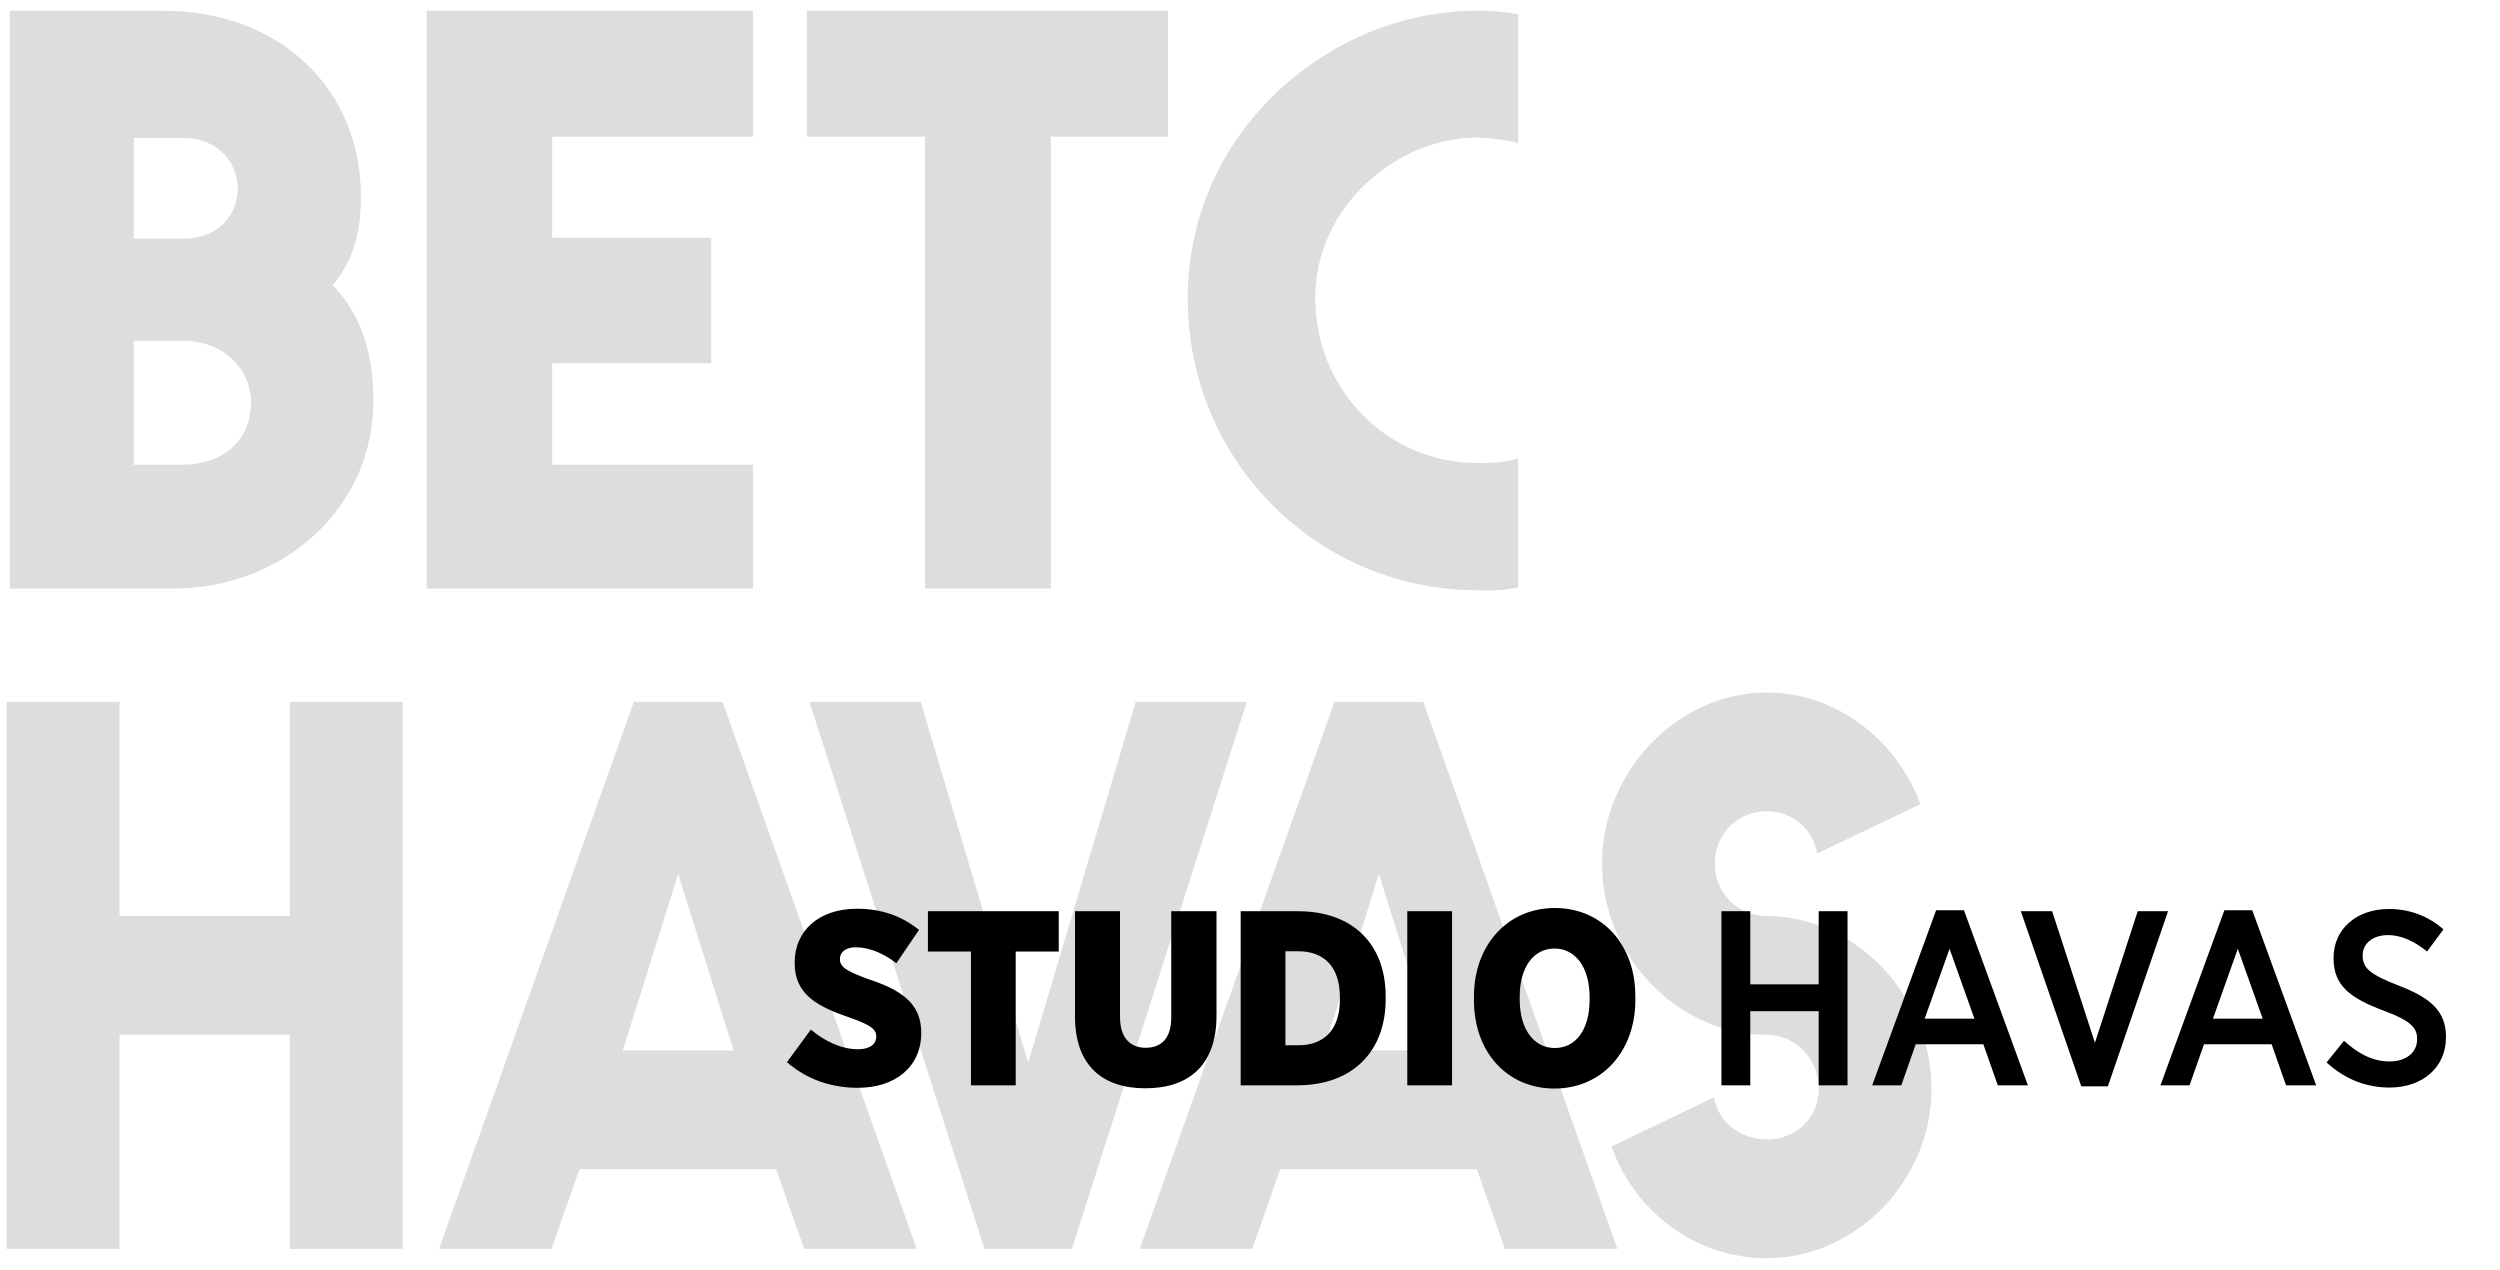 <svg width="191" height="97" viewBox="0 0 191 97" fill="none" xmlns="http://www.w3.org/2000/svg">
<path d="M0.756 44.966V0.825H12.458C21.327 0.825 27.576 6.715 27.576 15.048C27.576 17.935 26.876 20.09 25.41 21.778C27.876 24.328 28.527 27.556 28.527 30.64C28.527 38.839 21.62 44.966 13.224 44.966H0.76H0.756ZM10.218 10.543V18.228H13.986C16.807 18.228 18.162 16.34 18.162 14.385C18.162 12.597 16.807 10.543 13.986 10.543H10.218ZM10.218 26.035V35.504H13.986C17.003 35.504 19.176 33.66 19.176 30.773C19.176 28.134 17.007 26.035 13.986 26.035H10.218Z" fill="#DDDEDB"/>
<path d="M32.599 44.966V0.825H57.535V10.443H42.187V18.165H54.34V27.756H42.187V35.504H57.535V44.966H32.599Z" fill="#DDDEDB"/>
<path d="M80.286 10.439V44.966H70.673V10.439H61.648V0.822H89.237V10.439H80.29H80.286Z" fill="#DDDEDB"/>
<path d="M115.99 44.862C114.643 45.214 112.825 45.092 112.825 45.092C100.872 45.092 90.744 35.43 90.744 22.766C90.744 10.102 101.535 0.822 112.825 0.822C112.825 0.822 114.288 0.773 115.99 1.077V10.946C114.932 10.583 112.825 10.513 112.825 10.513C106.802 10.513 100.487 15.703 100.487 22.762C100.487 29.822 106.058 35.371 112.825 35.371C112.825 35.371 114.787 35.445 115.99 35.015V44.859V44.862Z" fill="#DDDEDB"/>
<path d="M30.771 53.624V95.414H22.149V79.056H9.133V95.414H0.512V53.624H9.133V69.983H22.149V53.624H30.771Z" fill="#DDDEDB"/>
<path d="M61.44 95.414L59.293 89.325H44.279L42.132 95.414H33.54L48.421 53.624H55.206L70.036 95.414H61.444H61.44ZM47.581 80.248H56.043L51.812 66.777L47.581 80.248Z" fill="#DDDEDB"/>
<path d="M114.976 95.414L112.829 89.325H97.814L95.667 95.414H87.075L101.957 53.624H108.742L123.572 95.414H114.98H114.976ZM101.116 80.248H109.579L105.348 66.777L101.116 80.248Z" fill="#DDDEDB"/>
<path d="M70.34 53.624L78.554 81.181L86.768 53.624H95.257L81.893 95.414H75.211L61.847 53.624H70.336H70.34Z" fill="#DDDEDB"/>
<path d="M130.953 83.831C131.238 85.742 133.052 87.056 134.981 87.056C137.195 87.056 138.949 85.445 138.949 83.176C138.949 80.907 137.191 79.056 134.981 79.056C128.232 79.056 122.391 73.085 122.391 65.981C122.391 58.877 128.232 52.906 134.981 52.906C140.256 52.906 144.905 56.49 146.719 61.443L138.834 65.204C138.494 63.294 136.906 61.98 134.977 61.98C132.763 61.98 131.009 63.712 131.009 65.981C131.009 68.25 132.767 69.979 134.977 69.979C141.726 69.979 147.567 76.069 147.567 83.172C147.567 90.276 141.726 96.129 134.977 96.129C129.591 96.129 124.882 92.608 123.124 87.593L130.95 83.831H130.953Z" fill="#DDDEDB"/>
<path d="M65.538 83.108C63.562 83.108 61.681 82.5 60.123 81.151L61.947 78.662C63.03 79.555 64.265 80.163 65.557 80.163C66.469 80.163 66.944 79.764 66.944 79.194V79.175C66.944 78.643 66.545 78.32 64.987 77.769C62.479 76.914 60.712 76.002 60.712 73.589V73.532C60.712 71.119 62.555 69.428 65.462 69.428C67.248 69.428 68.825 69.922 70.212 71.043L68.483 73.589C67.571 72.886 66.469 72.373 65.386 72.373C64.607 72.373 64.17 72.753 64.17 73.247V73.266C64.17 73.855 64.588 74.159 66.279 74.786C68.806 75.603 70.383 76.629 70.383 78.89V78.928C70.383 81.512 68.388 83.108 65.538 83.108ZM74.18 82.918V72.696H70.893V69.618H80.887V72.696H77.6V82.918H74.18ZM87.507 83.146C84.258 83.146 82.13 81.436 82.13 77.655V69.618H85.569V77.693C85.569 79.289 86.348 80.049 87.526 80.049C88.723 80.049 89.483 79.327 89.483 77.75V69.618H92.941V77.598C92.941 81.455 90.756 83.146 87.507 83.146ZM94.787 82.918V69.618H99.157C103.432 69.618 105.864 72.202 105.864 76.116V76.344C105.864 80.258 103.413 82.918 99.1 82.918H94.787ZM99.195 72.677H98.207V79.859H99.195C101.095 79.859 102.368 78.738 102.368 76.363V76.192C102.368 73.798 101.095 72.677 99.195 72.677ZM107.517 82.918V69.618H110.937V82.918H107.517ZM118.766 83.165C115.175 83.165 112.61 80.41 112.61 76.42V76.135C112.61 72.164 115.213 69.371 118.785 69.371C122.376 69.371 124.941 72.126 124.941 76.116V76.401C124.941 80.372 122.338 83.165 118.766 83.165ZM118.785 80.068C120.381 80.068 121.445 78.681 121.445 76.382V76.173C121.445 73.874 120.343 72.468 118.766 72.468C117.189 72.468 116.106 73.855 116.106 76.154V76.363C116.106 78.662 117.208 80.068 118.785 80.068ZM131.518 82.918V69.618H133.722V75.204H138.947V69.618H141.151V82.918H138.947V77.256H133.722V82.918H131.518ZM143.036 82.918L147.919 69.542H150.047L154.93 82.918H152.631L151.529 79.783H146.361L145.259 82.918H143.036ZM147.045 77.826H150.845L148.945 72.487L147.045 77.826ZM159.008 82.994L154.391 69.618H156.785L160.053 79.669L163.321 69.618H165.639L161.041 82.994H159.008ZM165.06 82.918L169.943 69.542H172.071L176.954 82.918H174.655L173.553 79.783H168.385L167.283 82.918H165.06ZM169.069 77.826H172.869L170.969 72.487L169.069 77.826ZM182.559 83.089C180.849 83.089 179.196 82.5 177.752 81.17L179.082 79.517C180.07 80.41 181.172 81.094 182.578 81.094C183.851 81.094 184.668 80.391 184.668 79.403V79.384C184.668 78.548 184.231 77.997 182.122 77.218C179.595 76.268 178.284 75.337 178.284 73.209V73.171C178.284 70.986 180.032 69.447 182.502 69.447C184.041 69.447 185.466 69.941 186.682 71.005L185.428 72.696C184.516 71.955 183.509 71.442 182.445 71.442C181.248 71.442 180.507 72.107 180.507 72.981V73C180.507 73.931 181.001 74.425 183.262 75.299C185.732 76.249 186.872 77.275 186.872 79.213V79.251C186.872 81.588 185.048 83.089 182.559 83.089Z" fill="black"/>
</svg>
